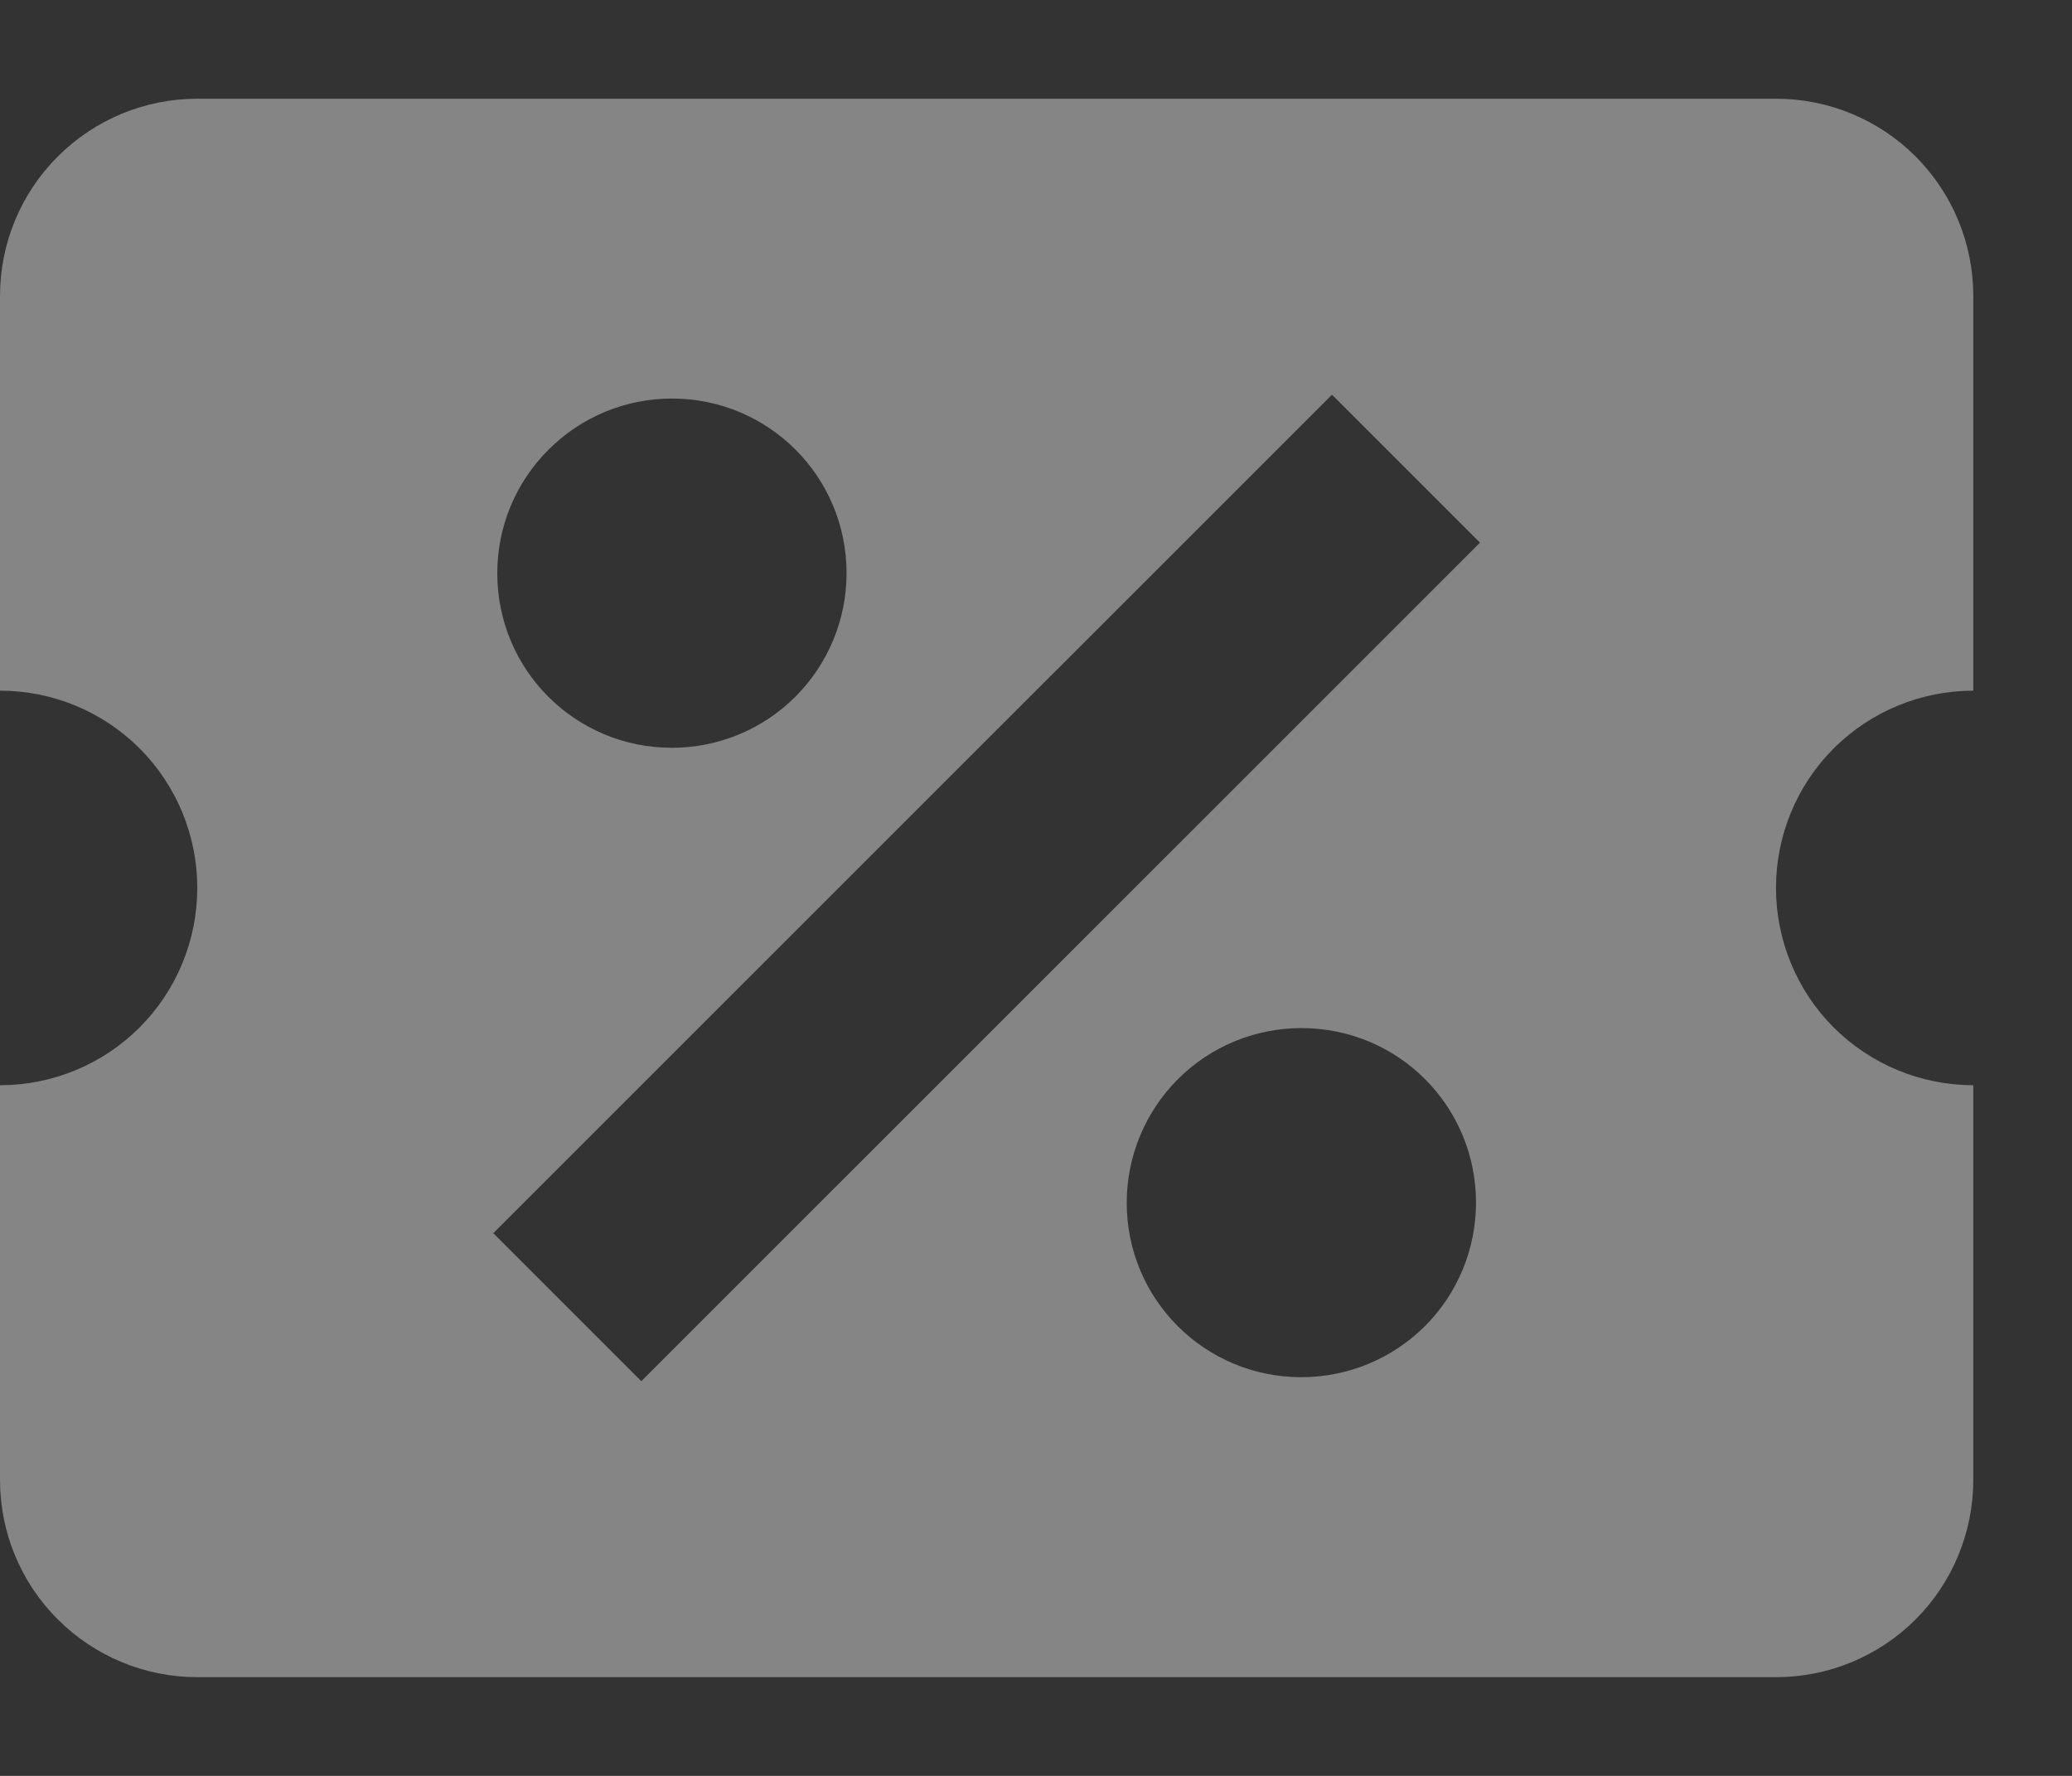 <svg width="14" height="12" viewBox="0 0 14 12" fill="none" xmlns="http://www.w3.org/2000/svg">
<rect x="0" y="0" width="14" height="12" fill="#333333" stroke="none"/>
<path d="M1.333 0.667C0.98 0.667 0.641 0.807 0.391 1.057C0.14 1.307 0 1.646 0 2V4.667C0.354 4.667 0.693 4.807 0.943 5.057C1.193 5.307 1.333 5.646 1.333 6C1.333 6.353 1.193 6.693 0.943 6.943C0.693 7.193 0.354 7.333 0 7.333V10C0 10.354 0.14 10.693 0.391 10.943C0.641 11.193 0.98 11.333 1.333 11.333H12C12.354 11.333 12.693 11.193 12.943 10.943C13.193 10.693 13.333 10.354 13.333 10V7.333C12.98 7.333 12.641 7.193 12.39 6.943C12.14 6.693 12 6.353 12 6C12 5.646 12.14 5.307 12.39 5.057C12.641 4.807 12.98 4.667 13.333 4.667V2C13.333 1.646 13.193 1.307 12.943 1.057C12.693 0.807 12.354 0.667 12 0.667H1.333ZM9 2.667L10 3.667L4.333 9.333L3.333 8.333L9 2.667ZM4.54 2.693C5.193 2.693 5.72 3.22 5.72 3.873C5.72 4.186 5.596 4.486 5.374 4.708C5.153 4.929 4.853 5.053 4.54 5.053C3.887 5.053 3.36 4.527 3.36 3.873C3.36 3.56 3.484 3.26 3.706 3.039C3.927 2.817 4.227 2.693 4.54 2.693ZM8.793 6.947C9.447 6.947 9.973 7.473 9.973 8.127C9.973 8.439 9.849 8.74 9.628 8.961C9.406 9.182 9.106 9.306 8.793 9.306C8.14 9.306 7.613 8.78 7.613 8.127C7.613 7.814 7.738 7.513 7.959 7.292C8.18 7.071 8.48 6.947 8.793 6.947Z" fill="white" fill-opacity="0.4"/>
</svg>
